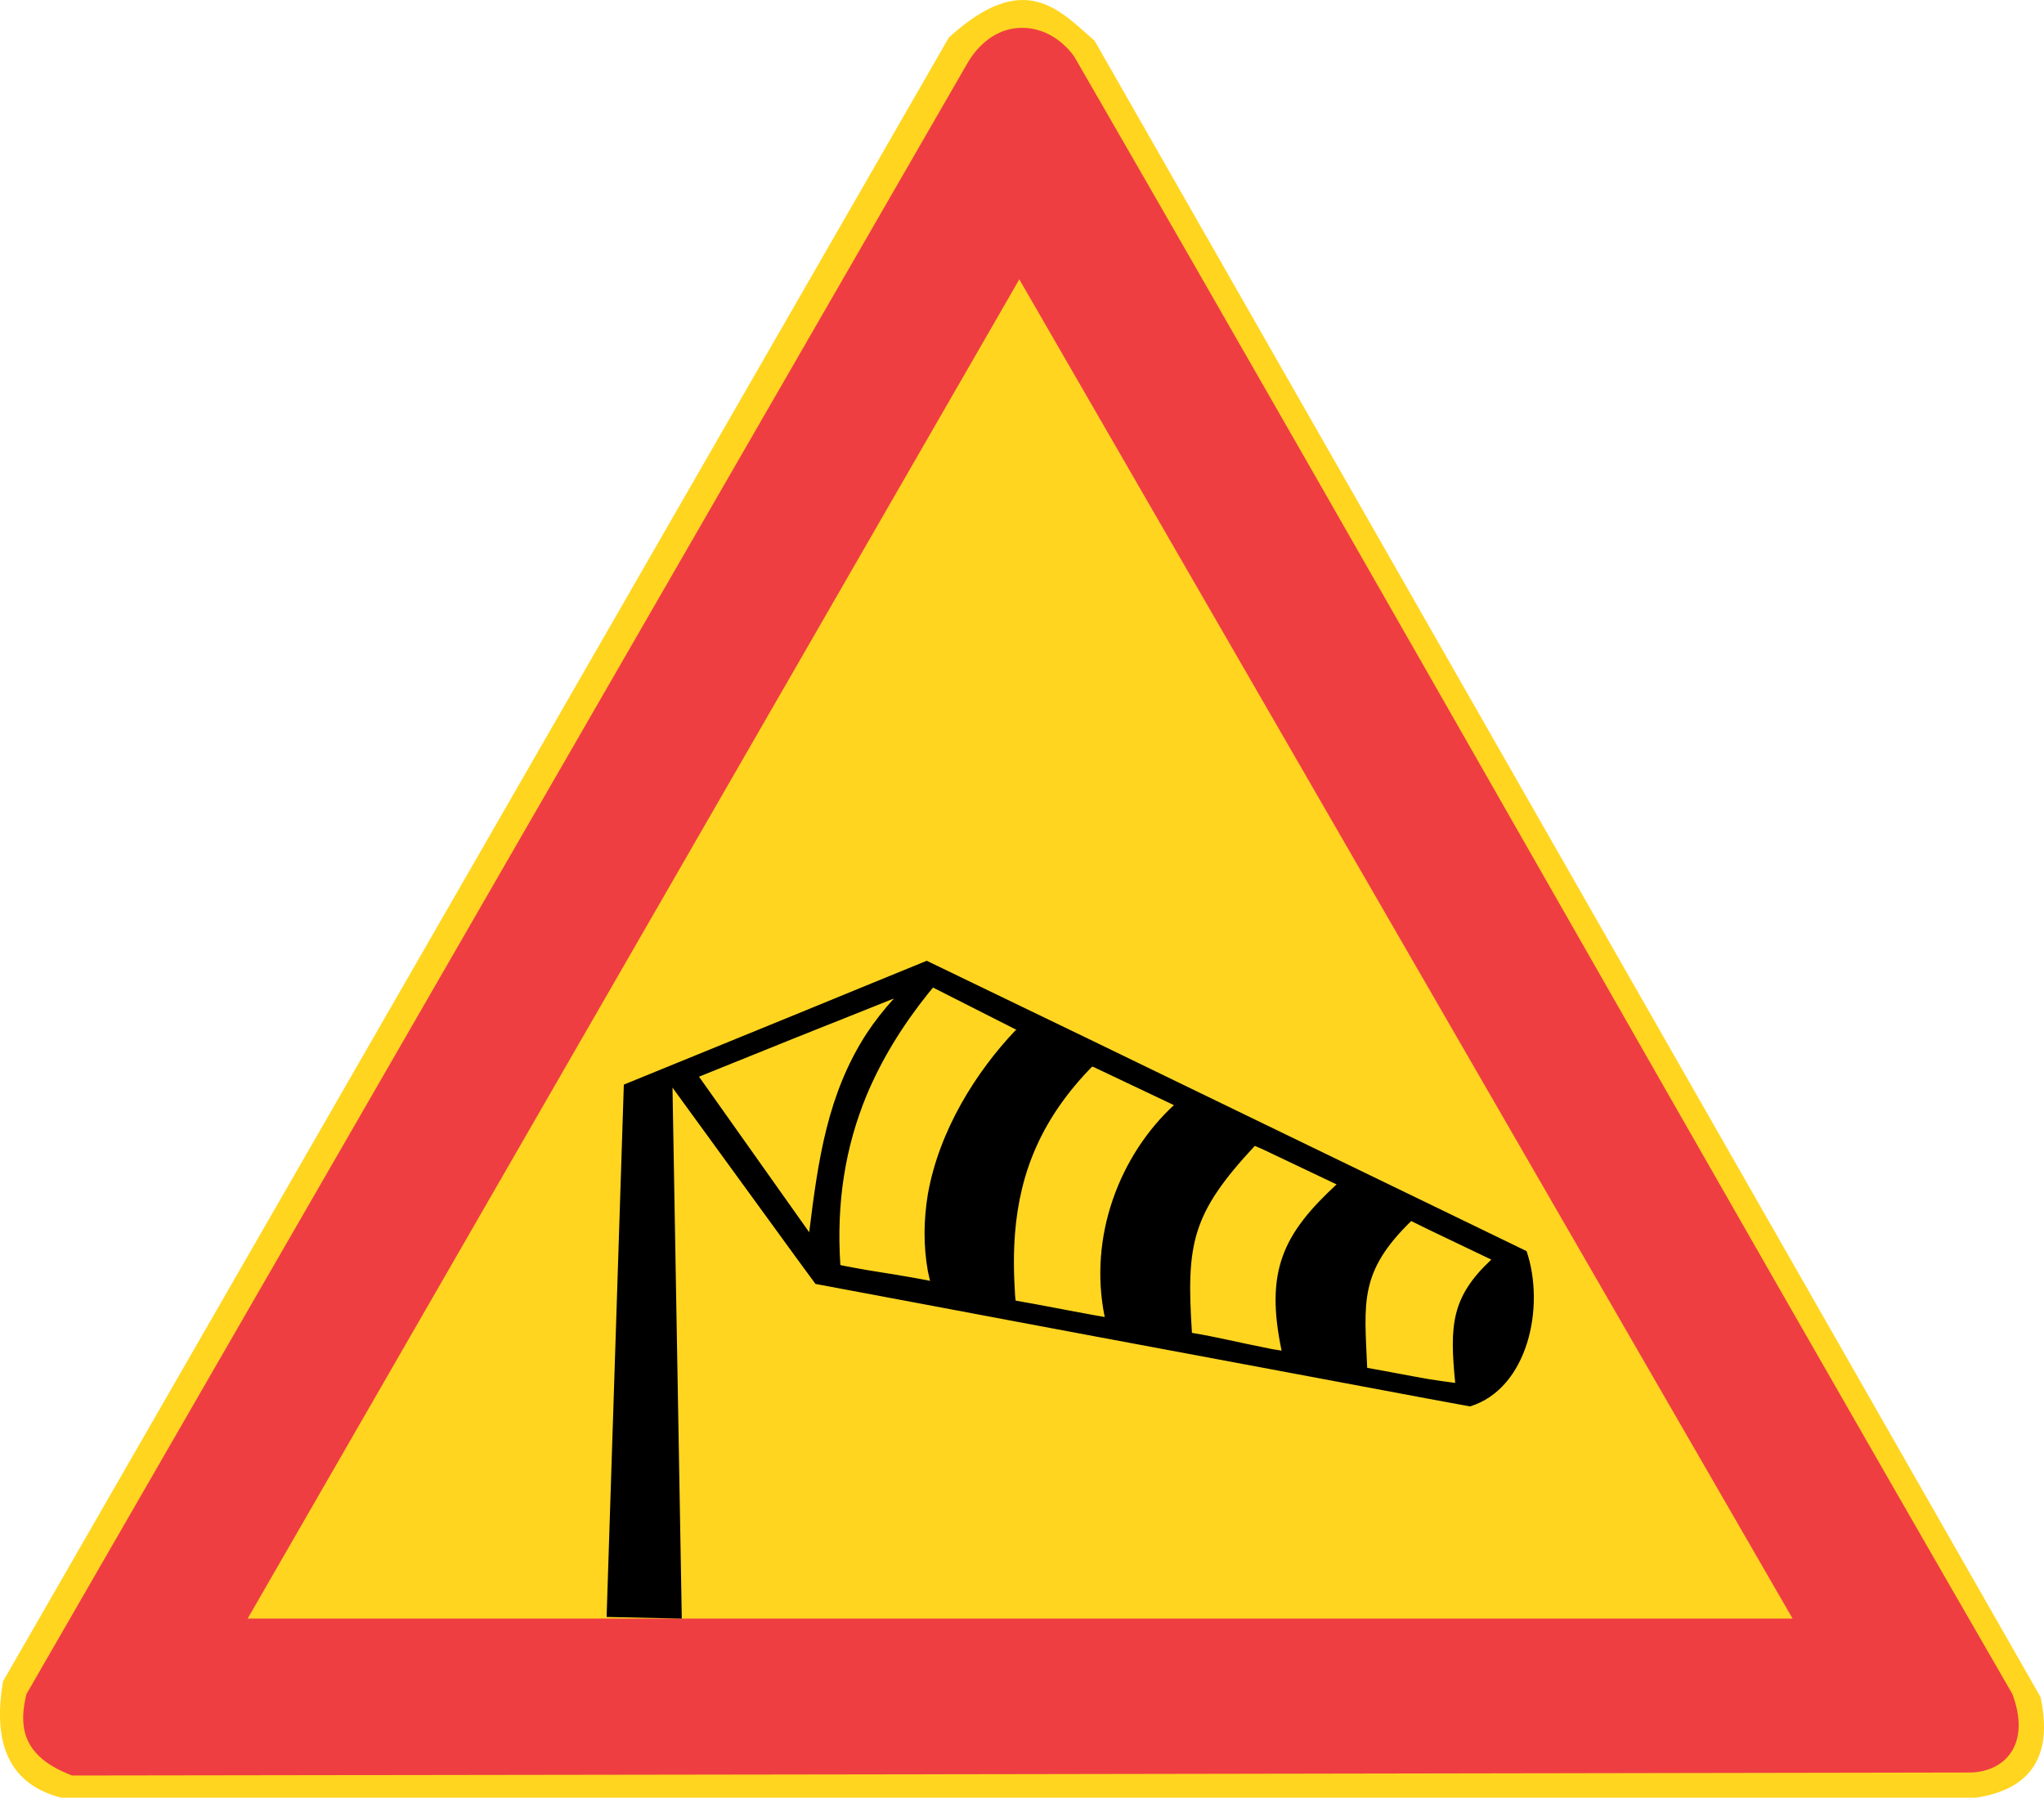 <?xml version="1.0" encoding="UTF-8" standalone="no"?>
<svg
   xmlns:dc="http://purl.org/dc/elements/1.1/"
   xmlns:cc="http://creativecommons.org/ns#"
   xmlns:rdf="http://www.w3.org/1999/02/22-rdf-syntax-ns#"
   xmlns:svg="http://www.w3.org/2000/svg"
   xmlns="http://www.w3.org/2000/svg"
   xml:space="preserve"
   viewBox="0 0 538.305 473.403"
   height="473.403"
   width="538.305"
   y="0px"
   x="0px"
   id="_x33_"
   version="1.1"><defs
   id="defs13" />
<g
   transform="translate(-30.748,-152.597)"
   id="g8">
	<path
   id="path2"
   d="m 46.792,626 h 504.432 c 14.472,-2.232 20.232,-11.016 16.92,-26.496 L 319.024,163.328 c -9.432,-8.208 -18.504,-18.936 -38.376,-0.864 L 31.528,595.4 c -2.304,13.896 -0.144,26.568 15.264,30.6 z"
   style="clip-rule:evenodd;fill:#ffd520;fill-rule:evenodd" />
	<path
   id="path4"
   d="M 299.368,578.84 H 502.84 L 299.368,226.472 v -66.528 c 5.256,-0.216 10.512,2.376 14.256,7.488 82.656,143.136 164.448,288.216 247.104,431.28 4.824,12.816 -1.512,20.232 -10.728,20.664 l -250.632,0.432 V 578.84 Z m -203.4,0 h 203.4 v 40.968 l -249.624,0.36 c -8.568,-3.24 -12.672,-7.92 -12.888,-14.544 v -1.296 c 0.072,-1.8 0.36,-3.6 0.864,-5.616 L 285.616,169.088 c 3.6,-6.048 8.712,-9 13.752,-9.144 v 66.528 l -0.144,-0.36 z"
   style="clip-rule:evenodd;fill:#ef3e42;fill-rule:evenodd" />
	<path
   id="path6"
   d="m 406.936,469.544 25.848,12.528 c 4.968,14.616 0.36,36.216 -14.904,40.896 l -10.944,-2.016 v -5.184 c 2.304,0.36 4.68,0.72 7.056,1.008 -1.512,-15.264 -1.008,-22.608 9.504,-32.472 l -16.56,-7.92 z m -43.416,-21.024 43.416,21.024 v 6.84 l -4.536,-2.232 c -13.824,13.464 -12.312,21.456 -11.592,38.664 5.4,0.936 10.728,2.016 16.128,2.952 v 5.184 l -43.416,-8.136 v -5.4 c 1.584,0.36 3.168,0.648 4.752,0.864 -4.392,-20.88 0.288,-30.672 14.472,-43.776 L 363.52,455.36 Z m -44.712,-21.672 44.712,21.672 v 6.84 l -2.304,-1.008 c -16.704,17.928 -18.072,25.776 -16.56,49.248 6.192,1.008 12.6,2.592 18.864,3.816 v 5.4 l -44.712,-8.352 v -5.544 c 1.008,0.144 1.944,0.36 2.88,0.504 -4.392,-21.312 4.032,-42.696 18.216,-55.8 l -21.096,-10.008 z m -20.736,-10.008 20.736,10.008 v 6.768 l -0.432,-0.144 c -13.248,13.536 -19.008,27.72 -20.304,43.776 V 424.04 c 0.144,-0.072 0.216,-0.216 0.36,-0.288 l -0.36,-0.144 z m 20.736,87.624 -20.736,-3.888 v -6.912 c 0.072,0.504 0.072,0.936 0.144,1.44 6.696,1.152 13.752,2.592 20.592,3.816 z m -43.704,-98.712 22.968,11.088 v 6.768 l -21.6,-10.944 c -0.432,0.504 -0.864,1.08 -1.368,1.656 z m 22.968,94.824 -22.968,-4.32 v -6.48 c 0.216,0.072 0.36,0.072 0.576,0.144 -0.216,-0.864 -0.36,-1.728 -0.576,-2.592 v -20.232 c 3.024,-17.064 12.888,-32.4 22.968,-43.056 v 53.208 c -0.432,5.256 -0.36,10.728 0,16.416 z m -39.096,-88.488 15.84,-6.48 0.288,0.144 v 8.568 c -6.84,8.568 -12.24,17.424 -16.128,26.712 V 424.76 c 2.088,-3.168 4.464,-6.192 7.2,-9.216 l -7.2,2.88 z m 16.128,84.168 -16.128,-3.024 v -6.192 c 5.4,0.864 10.872,1.728 16.128,2.736 z m 0,-29.16 c -1.08,6.552 -1.224,13.392 0,20.232 z m -34.56,-47.448 18.432,-7.56 v 6.336 l -18.432,7.344 z m 18.432,73.584 v -6.192 c -2.304,-0.432 -4.608,-0.792 -6.912,-1.296 -1.08,-16.488 1.296,-31.104 6.912,-44.712 V 424.76 c -10.296,15.912 -12.744,33.12 -15.12,52.344 l -3.312,-4.68 v 11.52 l 4.968,6.768 z m -68.472,85.176 4.536,-140.184 45.504,-18.576 v 6.12 l -25.704,10.368 25.704,36.288 v 11.52 l -32.688,-44.928 2.448,139.824 z"
   style="clip-rule:evenodd;fill-rule:evenodd" />
</g>
</svg>